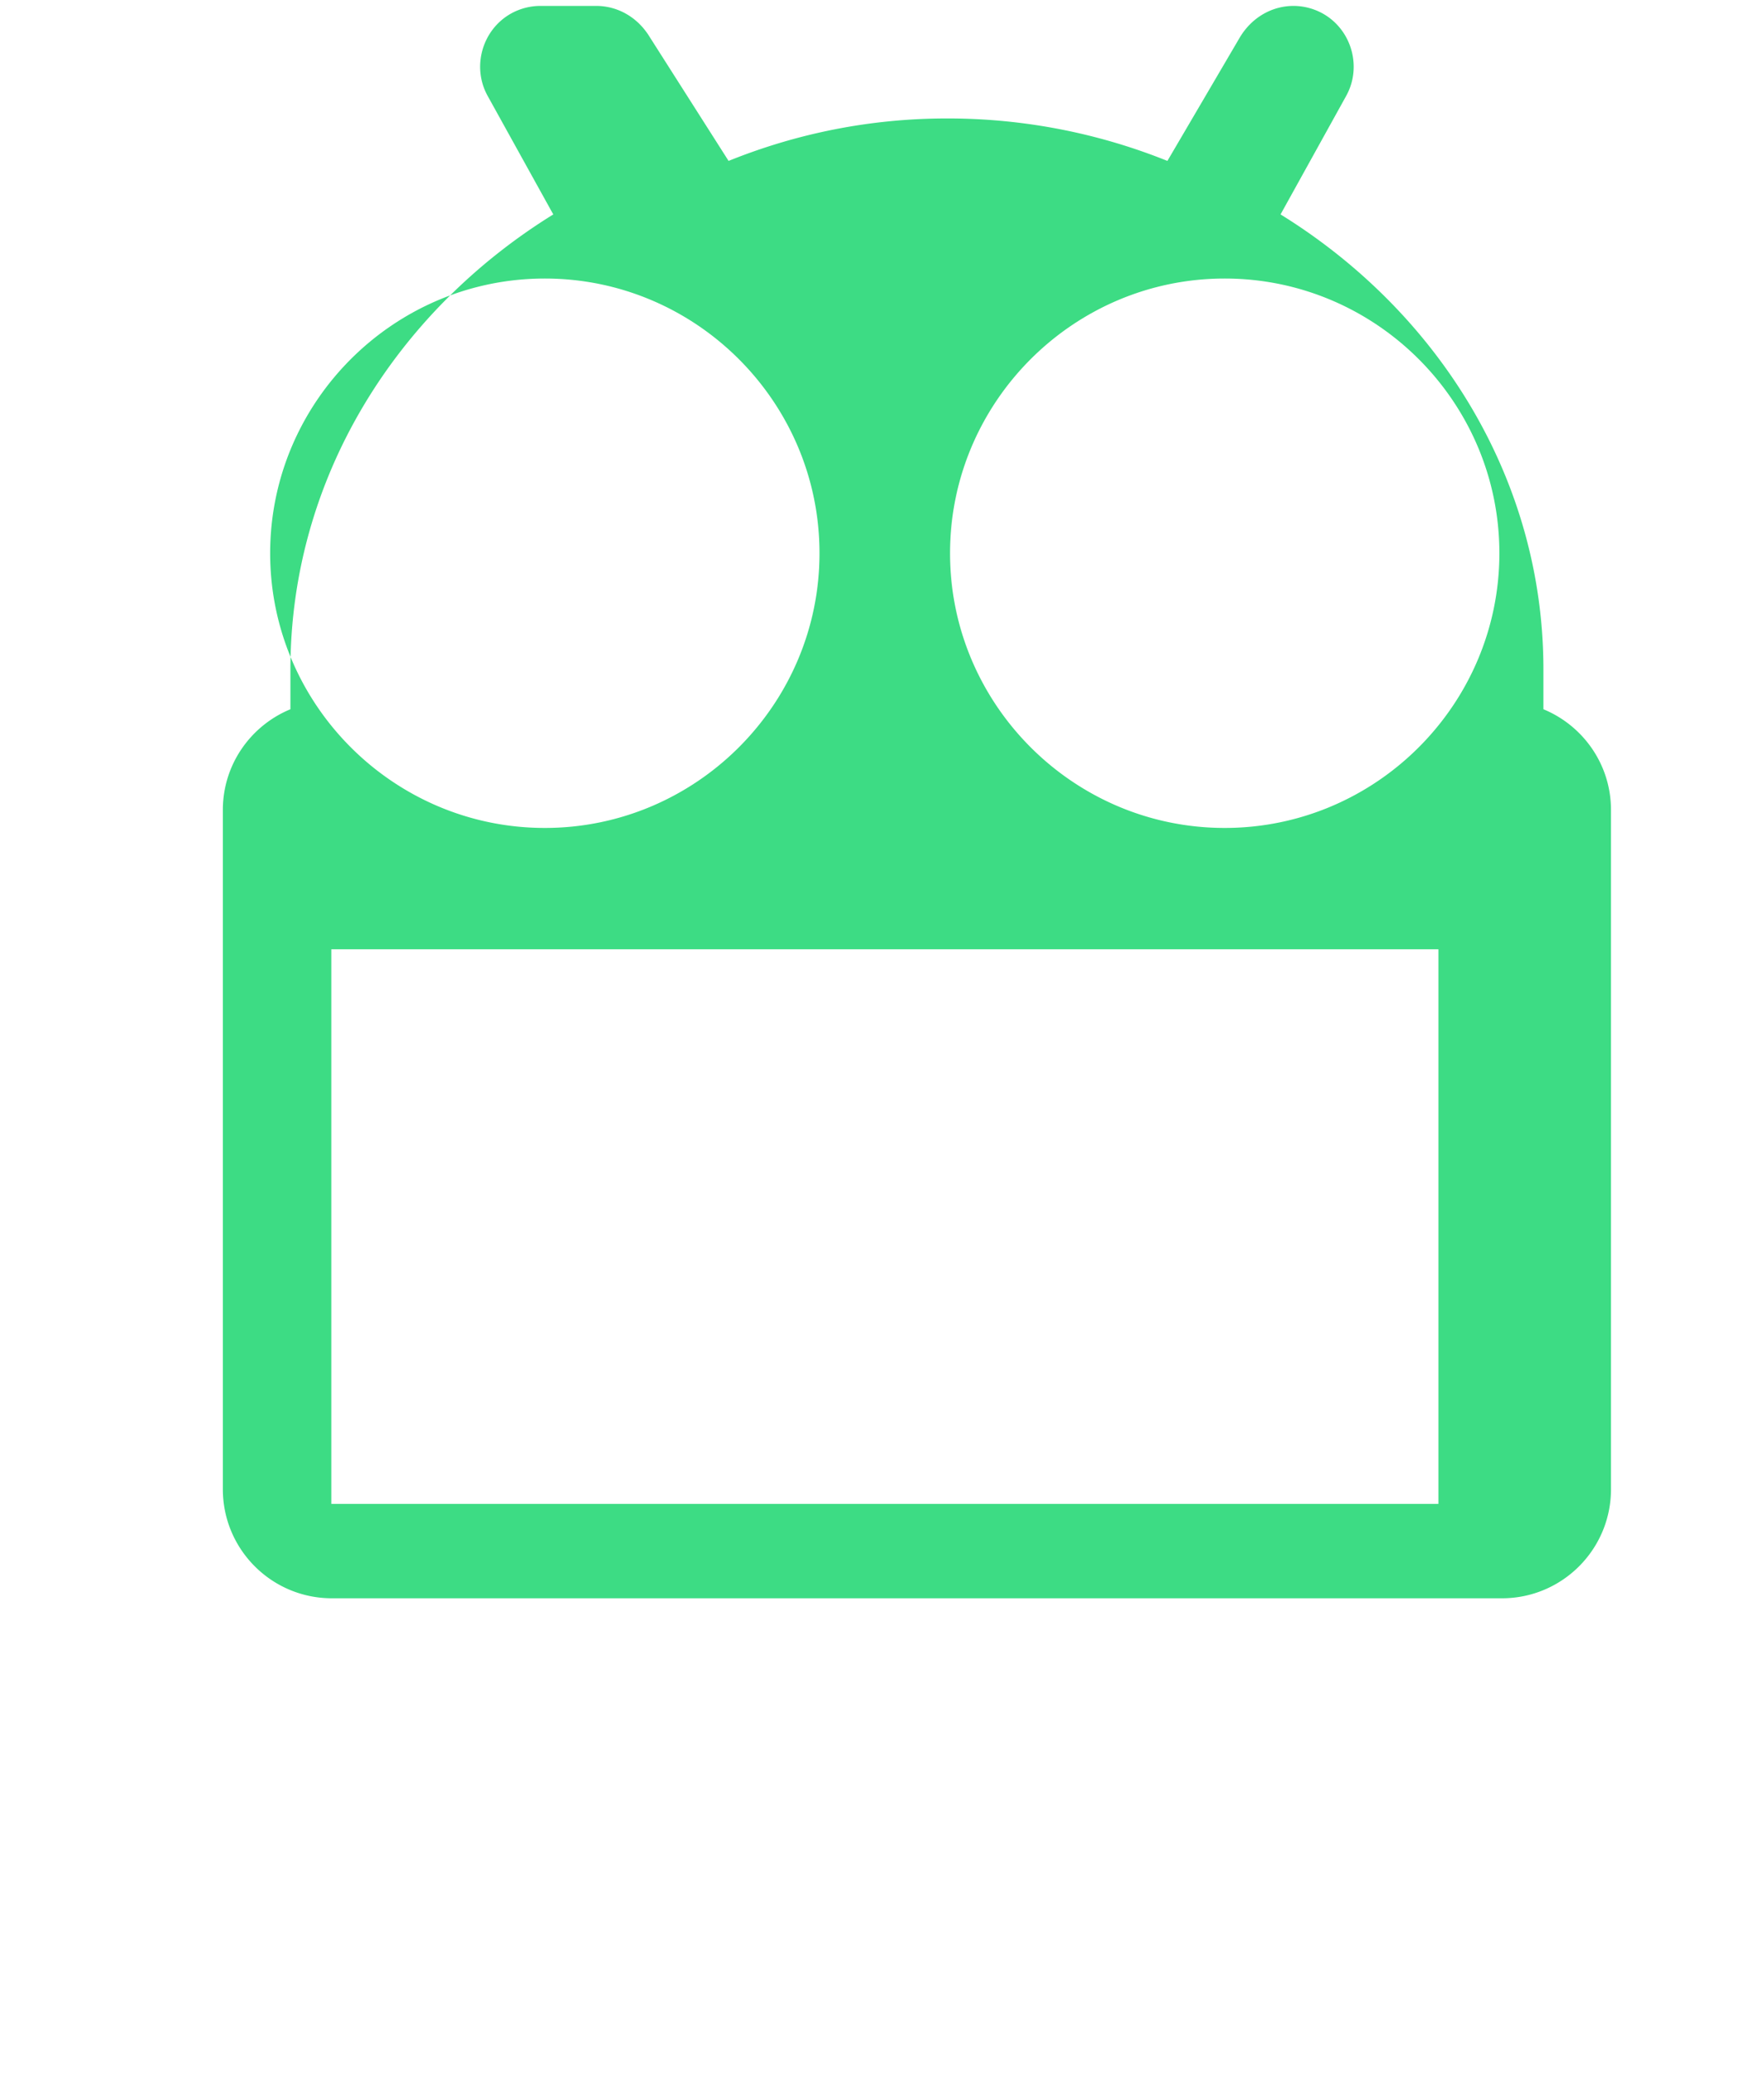 <svg xmlns="http://www.w3.org/2000/svg" viewBox="0 0 256 301">
  <path fill="#3DDC84" d="M78.389.858a8.824 8.824 0 0 0-4.19 1.089c-4.218 2.338-5.765 7.757-3.428 11.972l9.523 17.196C57.35 45.31 42.147 69.558 42.147 97.134v5.783c-5.753 2.373-9.806 8.015-9.806 14.609v98.574c0 8.738 7.085 15.823 15.823 15.823h169.806c8.738 0 15.823-7.085 15.823-15.823v-98.574c0-6.594-4.052-12.236-9.806-14.609v-5.783c0-27.576-15.204-51.824-38.148-66.019l9.524-17.196c2.337-4.215.79-9.634-3.429-11.972a8.824 8.824 0 0 0-4.19-1.089c-3.115 0-6.021 1.627-7.782 4.518L169.42 23.35a85.47 85.47 0 0 0-31.997-6.162c-11.222 0-21.886 2.209-31.688 6.162l-11.442-17.974C92.534 2.485 89.628.858 86.513.858h-8.124zm.679 39.559c21.947 0 39.862 17.916 39.862 39.862 0 21.947-17.915 39.862-39.862 39.862-21.946 0-39.861-17.915-39.861-39.862 0-21.946 17.915-39.862 39.861-39.862zm98.667 0c21.947 0 39.862 17.916 39.862 39.862 0 21.947-17.915 39.862-39.862 39.862-21.946 0-39.861-17.915-39.861-39.862 0-21.946 17.915-39.862 39.861-39.862zM48.083 137.747h160.667v80.478H48.083v-80.478z"/>
</svg>

